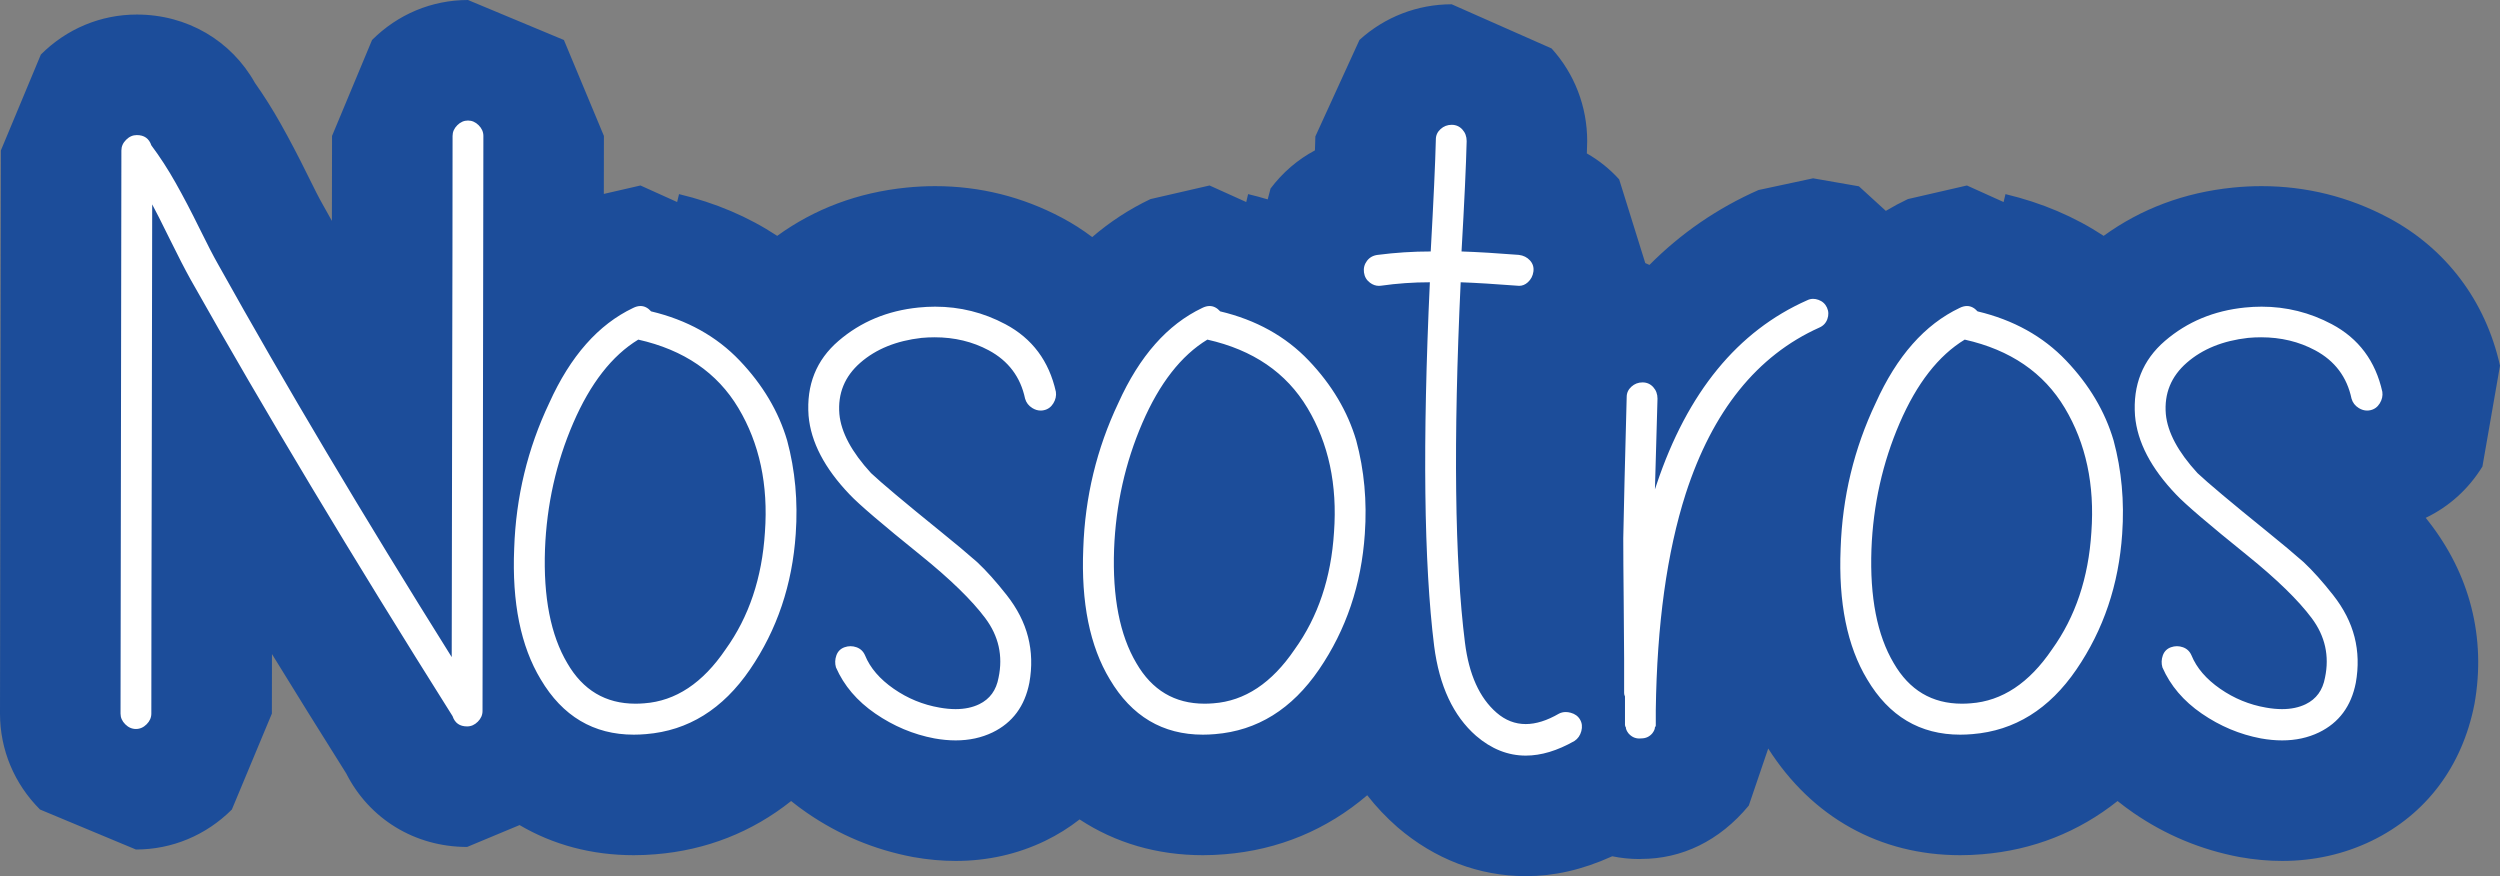 <svg xmlns="http://www.w3.org/2000/svg" width="207.415" height="72.69" viewBox="0 0 207.415 72.69"><rect x="0" y="0" width="207.415" height="72.69" fill="#808080" stroke="none"/><g transform="translate(6.024 60.41)" fill="#fff" stroke-linecap="round" stroke-linejoin="bevel"><path d="M 120.564 7.28 C 117.901 7.28 115.348 6.294 113.18 4.43 L 113.164 4.416 L 113.147 4.402 C 110.889 2.426 109.33 -0.24 108.496 -3.546 C 108.195 -3.036 107.876 -2.535 107.539 -2.042 C 106.026 0.172 104.232 1.933 102.208 3.191 C 100.099 4.501 97.744 5.271 95.207 5.479 C 94.725 5.521 94.243 5.542 93.775 5.542 C 91.202 5.542 88.851 4.92 86.786 3.693 C 85.412 2.877 84.186 1.802 83.122 0.485 C 82.891 0.91 82.633 1.315 82.347 1.7 C 81.357 3.036 80.065 4.097 78.51 4.853 L 78.504 4.855 L 78.499 4.858 C 76.905 5.627 75.143 6.018 73.264 6.018 C 72.409 6.018 71.517 5.935 70.614 5.773 L 70.591 5.769 L 70.568 5.765 C 68.138 5.305 65.849 4.346 63.765 2.913 C 62.091 1.762 60.738 0.381 59.725 -1.209 C 58.345 0.618 56.756 2.095 54.993 3.191 C 52.884 4.501 50.529 5.271 47.992 5.479 C 47.51 5.521 47.028 5.542 46.56 5.542 C 43.987 5.542 41.636 4.92 39.571 3.693 C 38.92 3.306 38.302 2.861 37.718 2.36 C 37.546 2.584 37.358 2.799 37.154 3.003 C 35.958 4.199 34.387 4.858 32.731 4.858 C 31.391 4.858 30.13 4.468 29.084 3.73 C 28.222 3.121 27.538 2.301 27.078 1.33 C 21.415 -7.669 16.224 -16.183 11.57 -24.107 C 11.569 -23.774 11.568 -23.438 11.567 -23.098 C 11.544 -13.656 11.532 -6.291 11.532 -1.207 C 11.532 0.449 10.873 2.02 9.677 3.216 C 8.481 4.412 6.91 5.071 5.254 5.071 C 3.598 5.071 2.027 4.412 0.831 3.216 C -0.365 2.02 -1.024 0.449 -1.024 -1.207 C -1.024 -6.393 -1.012 -14.256 -0.989 -24.577 C -0.965 -34.891 -0.953 -42.746 -0.953 -47.925 C -0.953 -49.581 -0.294 -51.152 0.902 -52.348 C 2.098 -53.544 3.669 -54.203 5.325 -54.203 C 6.665 -54.203 7.926 -53.813 8.972 -53.075 C 9.769 -52.512 10.414 -51.768 10.87 -50.891 C 11.585 -49.898 12.271 -48.82 12.913 -47.678 C 13.595 -46.467 14.295 -45.13 14.996 -43.704 C 15.76 -42.148 16.187 -41.354 16.411 -40.963 L 16.425 -40.939 L 16.438 -40.916 C 19.484 -35.449 22.842 -29.649 26.481 -23.57 C 26.483 -24.605 26.486 -25.675 26.489 -26.779 C 26.512 -36.433 26.524 -43.954 26.524 -49.132 C 26.524 -50.788 27.183 -52.359 28.379 -53.555 C 29.575 -54.751 31.146 -55.41 32.802 -55.41 C 34.458 -55.41 36.029 -54.751 37.225 -53.555 C 38.421 -52.359 39.08 -50.788 39.08 -49.132 C 39.08 -45.696 39.075 -41.1 39.065 -35.406 C 40.611 -37.103 42.368 -38.425 44.323 -39.36 C 45.22 -39.799 46.158 -40.021 47.114 -40.021 C 48.219 -40.021 49.277 -39.723 50.215 -39.162 C 53.529 -38.204 56.366 -36.556 58.664 -34.252 C 59.143 -34.846 59.684 -35.403 60.287 -35.92 C 62.915 -38.178 66.076 -39.507 69.681 -39.871 C 70.311 -39.935 70.943 -39.967 71.562 -39.967 C 74.442 -39.967 77.193 -39.28 79.738 -37.926 C 81.815 -36.822 83.477 -35.289 84.671 -33.399 C 86.57 -36.086 88.869 -38.083 91.538 -39.36 C 92.435 -39.799 93.373 -40.021 94.329 -40.021 C 95.434 -40.021 96.492 -39.723 97.43 -39.162 C 99.146 -38.666 100.734 -37.984 102.186 -37.123 C 102.185 -37.131 102.184 -37.139 102.183 -37.147 C 101.963 -38.796 102.391 -40.437 103.387 -41.766 C 104.412 -43.132 105.922 -44.004 107.641 -44.223 C 107.733 -44.234 107.825 -44.246 107.917 -44.257 C 108.013 -46.232 108.075 -47.796 108.104 -48.931 C 108.126 -50.646 108.844 -52.23 110.13 -53.4 C 111.304 -54.467 112.827 -55.055 114.416 -55.055 C 116.186 -55.055 117.815 -54.335 119.004 -53.028 C 120.071 -51.854 120.659 -50.319 120.659 -48.706 L 120.659 -48.646 L 120.658 -48.587 C 120.63 -47.448 120.575 -46.009 120.49 -44.239 L 120.497 -44.239 L 120.61 -44.224 C 122.182 -44.028 123.566 -43.316 124.613 -42.165 C 125.832 -40.824 126.394 -39.02 126.153 -37.218 C 125.949 -35.685 125.238 -34.327 124.099 -33.291 C 122.967 -32.262 121.515 -31.695 120.011 -31.695 C 119.991 -31.695 119.971 -31.695 119.951 -31.695 C 119.6 -21.348 119.776 -13.299 120.478 -7.724 C 120.585 -6.866 120.774 -6.141 121.013 -5.64 L 121.091 -5.679 C 121.915 -6.091 122.799 -6.311 123.721 -6.333 C 123.717 -7.263 123.706 -8.633 123.688 -10.421 C 123.664 -12.723 123.652 -14.52 123.652 -15.762 L 123.652 -15.809 L 123.653 -15.856 C 123.7 -18.359 123.796 -22.3 123.937 -27.568 C 123.961 -29.28 124.679 -30.861 125.963 -32.029 C 127.137 -33.096 128.66 -33.684 130.25 -33.684 C 131.139 -33.684 131.993 -33.502 132.774 -33.155 C 135.295 -36.174 138.315 -38.475 141.82 -40.04 C 142.635 -40.422 143.503 -40.616 144.403 -40.616 C 145.118 -40.616 145.83 -40.491 146.522 -40.244 C 148.118 -39.674 149.385 -38.519 150.09 -36.992 C 150.155 -36.851 150.214 -36.709 150.268 -36.566 C 151.518 -37.717 152.888 -38.65 154.373 -39.36 C 155.27 -39.799 156.208 -40.021 157.164 -40.021 C 158.269 -40.021 159.327 -39.723 160.265 -39.162 C 163.579 -38.204 166.416 -36.556 168.714 -34.252 C 169.193 -34.846 169.734 -35.403 170.337 -35.92 C 172.965 -38.178 176.126 -39.507 179.731 -39.871 C 180.361 -39.935 180.993 -39.967 181.612 -39.967 C 184.492 -39.967 187.243 -39.28 189.788 -37.926 C 193.301 -36.058 195.626 -32.967 196.51 -28.988 L 196.552 -28.8 L 196.579 -28.61 C 196.792 -27.115 196.48 -25.633 195.674 -24.324 C 194.769 -22.852 193.351 -21.845 191.683 -21.488 C 191.249 -21.395 190.806 -21.347 190.367 -21.347 C 189.209 -21.347 188.064 -21.675 187.056 -22.296 C 185.692 -23.135 184.701 -24.437 184.265 -25.961 L 184.217 -26.132 L 184.18 -26.305 C 184.11 -26.636 184.042 -26.753 183.693 -26.94 C 183.082 -27.267 182.388 -27.427 181.571 -27.427 C 181.385 -27.427 181.19 -27.418 180.99 -27.401 C 179.973 -27.279 179.2 -26.992 178.693 -26.55 C 178.675 -26.534 178.66 -26.52 178.647 -26.508 C 178.683 -26.319 178.959 -25.676 179.855 -24.673 C 180.46 -24.117 181.879 -22.896 185.19 -20.216 C 186.469 -19.183 187.551 -18.277 188.405 -17.523 L 188.462 -17.473 L 188.517 -17.422 C 189.466 -16.531 190.434 -15.456 191.475 -14.133 C 192.781 -12.474 193.687 -10.679 194.167 -8.797 C 194.65 -6.899 194.712 -4.91 194.35 -2.884 L 194.343 -2.845 L 194.335 -2.805 C 194.003 -1.102 193.351 0.413 192.397 1.7 C 191.407 3.036 190.115 4.097 188.56 4.853 L 188.554 4.855 L 188.549 4.858 C 186.955 5.627 185.193 6.018 183.314 6.018 C 182.459 6.018 181.567 5.935 180.664 5.773 L 180.641 5.769 L 180.618 5.765 C 178.188 5.305 175.899 4.346 173.815 2.913 C 172.141 1.762 170.788 0.381 169.775 -1.209 C 168.395 0.617 166.806 2.095 165.043 3.191 C 162.934 4.501 160.579 5.271 158.042 5.479 C 157.56 5.521 157.078 5.542 156.61 5.542 C 154.037 5.542 151.686 4.92 149.621 3.693 C 147.617 2.502 145.926 0.762 144.596 -1.481 C 143.48 -3.335 142.672 -5.471 142.194 -7.829 C 141.75 -10.021 141.58 -12.467 141.69 -15.1 C 141.829 -19.197 142.643 -23.155 144.114 -26.896 C 141.722 -24.919 139.902 -21.953 138.594 -17.919 C 137.194 -13.548 136.44 -8.01 136.35 -1.457 L 136.35 -1.42 L 136.35 -1.207 L 136.35 -0.852 L 136.35 -0.639 L 136.35 -0.426 L 136.35 -0.355 L 136.35 -0.284 L 136.35 -0.213 C 136.35 0.444 136.227 1.084 135.991 1.681 C 135.807 2.231 135.517 2.825 135.066 3.426 L 134.989 3.528 L 134.907 3.627 C 133.789 4.969 132.168 5.768 130.426 5.846 C 130.279 5.856 130.132 5.861 129.987 5.861 C 129.043 5.861 128.141 5.655 127.324 5.262 L 127.232 5.323 L 127.078 5.41 C 124.899 6.651 122.707 7.28 120.564 7.28 Z M 154.238 -14.651 C 154.135 -11.712 154.533 -9.392 155.391 -7.943 L 155.405 -7.919 L 155.419 -7.895 C 155.896 -7.068 156.218 -7.028 156.747 -7.028 C 156.846 -7.028 156.952 -7.033 157.063 -7.042 L 157.089 -7.044 L 157.115 -7.046 C 157.484 -7.073 158.604 -7.154 160.084 -9.338 L 160.123 -9.395 L 160.164 -9.452 C 161.557 -11.388 162.32 -13.717 162.499 -16.571 L 162.5 -16.595 L 162.502 -16.62 C 162.712 -19.528 162.219 -21.94 160.994 -23.992 C 160.305 -25.147 159.36 -26.006 158.09 -26.615 C 157.401 -25.776 156.754 -24.67 156.176 -23.33 C 155.008 -20.625 154.356 -17.706 154.238 -14.651 Z M 91.403 -14.651 C 91.3 -11.712 91.698 -9.392 92.556 -7.943 L 92.57 -7.919 L 92.584 -7.895 C 93.061 -7.068 93.383 -7.028 93.912 -7.028 C 94.011 -7.028 94.117 -7.033 94.228 -7.042 L 94.254 -7.044 L 94.28 -7.046 C 94.649 -7.073 95.769 -7.154 97.249 -9.338 L 97.288 -9.395 L 97.329 -9.452 C 98.722 -11.388 99.485 -13.717 99.664 -16.571 L 99.665 -16.595 L 99.667 -16.62 C 99.877 -19.528 99.384 -21.94 98.159 -23.992 C 97.47 -25.147 96.525 -26.006 95.255 -26.615 C 94.566 -25.776 93.919 -24.67 93.341 -23.33 C 92.173 -20.625 91.521 -17.706 91.403 -14.651 Z M 44.188 -14.651 C 44.085 -11.712 44.483 -9.392 45.341 -7.943 L 45.355 -7.919 L 45.369 -7.895 C 45.846 -7.068 46.168 -7.028 46.697 -7.028 C 46.796 -7.028 46.902 -7.033 47.013 -7.042 L 47.039 -7.044 L 47.065 -7.046 C 47.434 -7.073 48.554 -7.154 50.034 -9.338 L 50.073 -9.395 L 50.114 -9.452 C 51.507 -11.388 52.27 -13.717 52.449 -16.571 L 52.45 -16.595 L 52.452 -16.62 C 52.662 -19.528 52.169 -21.94 50.944 -23.992 C 50.255 -25.147 49.31 -26.006 48.04 -26.615 C 47.351 -25.776 46.704 -24.67 46.126 -23.33 C 44.958 -20.625 44.306 -17.706 44.188 -14.651 Z M 174.589 -11.798 C 174.975 -11.798 175.359 -11.763 175.739 -11.694 C 175.344 -12.017 174.982 -12.316 174.648 -12.592 C 174.601 -12.326 174.551 -12.061 174.496 -11.798 C 174.527 -11.798 174.558 -11.798 174.589 -11.798 Z M 64.539 -11.798 C 64.925 -11.798 65.309 -11.763 65.689 -11.694 C 65.294 -12.017 64.931 -12.316 64.598 -12.592 C 64.551 -12.326 64.501 -12.061 64.446 -11.798 C 64.477 -11.798 64.508 -11.798 64.539 -11.798 Z M 75.14 -20.216 C 76.419 -19.183 77.501 -18.277 78.355 -17.523 L 78.412 -17.473 L 78.467 -17.422 C 78.632 -17.267 78.797 -17.107 78.963 -16.941 C 79.09 -18.445 79.31 -19.928 79.621 -21.387 C 78.704 -21.491 77.811 -21.8 77.006 -22.296 C 75.642 -23.135 74.651 -24.437 74.215 -25.961 L 74.167 -26.132 L 74.13 -26.305 C 74.06 -26.636 73.992 -26.753 73.643 -26.94 C 73.032 -27.267 72.338 -27.427 71.521 -27.427 C 71.335 -27.427 71.14 -27.418 70.94 -27.401 C 69.923 -27.279 69.15 -26.992 68.643 -26.55 C 68.625 -26.534 68.61 -26.52 68.597 -26.508 C 68.633 -26.319 68.909 -25.676 69.805 -24.673 C 70.41 -24.117 71.829 -22.896 75.14 -20.216 L 75.14 -20.216 Z" stroke="none"/><path d="M 32.802 -50.41 C 32.471 -50.41 32.175 -50.28 31.915 -50.02 C 31.654 -49.759 31.524 -49.463 31.524 -49.132 C 31.524 -43.925 31.512 -36.47 31.488 -26.767 C 31.465 -17.064 31.453 -10.106 31.453 -5.893 C 24.069 -17.679 17.608 -28.542 12.07 -38.482 C 11.691 -39.145 11.171 -40.151 10.508 -41.5 C 9.845 -42.849 9.195 -44.091 8.555 -45.227 C 7.917 -46.363 7.242 -47.404 6.532 -48.351 C 6.343 -48.919 5.94 -49.203 5.325 -49.203 C 4.994 -49.203 4.698 -49.073 4.438 -48.812 C 4.177 -48.552 4.047 -48.256 4.047 -47.925 C 4.047 -42.718 4.035 -34.932 4.012 -24.566 C 3.988 -14.2 3.976 -6.414 3.976 -1.207 C 3.976 -0.876 4.106 -0.58 4.367 -0.319 C 4.627 -0.059 4.923 0.071 5.254 0.071 C 5.585 0.071 5.881 -0.059 6.141 -0.319 C 6.402 -0.58 6.532 -0.876 6.532 -1.207 C 6.532 -6.319 6.544 -13.62 6.568 -23.111 C 6.591 -32.601 6.603 -39.381 6.603 -43.452 C 6.887 -42.931 7.372 -41.973 8.059 -40.576 C 8.745 -39.18 9.325 -38.056 9.798 -37.204 C 15.904 -26.365 23.146 -14.295 31.524 -0.994 C 31.713 -0.426 32.116 -0.142 32.731 -0.142 C 33.062 -0.142 33.358 -0.272 33.618 -0.533 C 33.879 -0.793 34.009 -1.089 34.009 -1.42 L 34.009 -1.491 C 34.009 -6.792 34.021 -14.733 34.044 -25.312 C 34.068 -35.891 34.08 -43.831 34.08 -49.132 C 34.08 -49.463 33.95 -49.759 33.689 -50.02 C 33.429 -50.28 33.133 -50.41 32.802 -50.41 M 114.416 -50.055 C 114.062 -50.055 113.754 -49.937 113.493 -49.7 C 113.233 -49.463 113.103 -49.179 113.103 -48.848 C 113.056 -46.907 112.914 -43.807 112.677 -39.547 C 111.21 -39.547 109.742 -39.452 108.275 -39.263 C 107.896 -39.216 107.6 -39.05 107.387 -38.766 C 107.174 -38.482 107.092 -38.163 107.139 -37.808 C 107.186 -37.452 107.352 -37.169 107.636 -36.956 C 107.868 -36.781 108.117 -36.694 108.381 -36.694 C 108.439 -36.694 108.499 -36.698 108.559 -36.707 C 109.884 -36.896 111.233 -36.991 112.606 -36.991 C 111.991 -23.738 112.109 -13.679 112.961 -6.816 C 113.387 -3.503 114.547 -1.018 116.44 0.639 C 117.712 1.733 119.087 2.28 120.564 2.28 C 121.835 2.28 123.182 1.875 124.605 1.065 C 124.889 0.876 125.078 0.603 125.173 0.248 C 125.268 -0.107 125.232 -0.426 125.066 -0.71 C 124.901 -0.994 124.64 -1.183 124.285 -1.278 C 124.143 -1.316 124.007 -1.335 123.877 -1.335 C 123.681 -1.335 123.497 -1.292 123.327 -1.207 C 122.329 -0.627 121.406 -0.337 120.556 -0.337 C 119.672 -0.337 118.868 -0.651 118.144 -1.278 C 116.724 -2.509 115.848 -4.449 115.517 -7.1 C 114.665 -13.869 114.547 -23.832 115.162 -36.991 C 116.44 -36.944 118.002 -36.849 119.848 -36.707 C 119.903 -36.699 119.957 -36.695 120.011 -36.695 C 120.277 -36.695 120.519 -36.794 120.735 -36.991 C 120.996 -37.228 121.15 -37.524 121.197 -37.879 C 121.244 -38.234 121.15 -38.541 120.913 -38.802 C 120.676 -39.062 120.369 -39.216 119.99 -39.263 C 118.191 -39.405 116.606 -39.5 115.233 -39.547 C 115.47 -43.665 115.612 -46.718 115.659 -48.706 C 115.659 -49.085 115.541 -49.404 115.304 -49.665 C 115.067 -49.925 114.771 -50.055 114.416 -50.055 M 144.403 -35.616 C 144.234 -35.616 144.072 -35.577 143.917 -35.5 C 138.142 -32.944 133.977 -27.856 131.421 -20.235 L 131.279 -19.809 C 131.326 -21.371 131.397 -23.88 131.492 -27.335 C 131.492 -27.714 131.374 -28.033 131.137 -28.294 C 130.9 -28.554 130.604 -28.684 130.249 -28.684 C 129.895 -28.684 129.587 -28.566 129.327 -28.329 C 129.066 -28.092 128.936 -27.808 128.936 -27.477 C 128.794 -22.176 128.699 -18.271 128.652 -15.762 C 128.652 -14.531 128.664 -12.768 128.688 -10.472 C 128.711 -8.177 128.723 -6.579 128.723 -5.68 L 128.723 -3.55 L 128.723 -3.408 L 128.723 -3.266 L 128.723 -3.195 L 128.723 -3.124 L 128.723 -3.053 L 128.723 -2.982 L 128.723 -2.911 C 128.723 -2.816 128.747 -2.722 128.794 -2.627 L 128.794 -1.988 L 128.794 -0.852 L 128.794 -0.497 L 128.794 -0.355 L 128.794 -0.284 C 128.794 -0.189 128.818 -0.118 128.865 -0.071 C 128.865 0.071 128.936 0.237 129.078 0.426 C 129.327 0.716 129.629 0.861 129.987 0.861 C 130.038 0.861 130.09 0.858 130.143 0.852 C 130.522 0.852 130.829 0.71 131.066 0.426 C 131.208 0.237 131.279 0.071 131.279 -0.071 C 131.326 -0.118 131.35 -0.166 131.35 -0.213 L 131.35 -0.284 L 131.35 -0.355 L 131.35 -0.426 L 131.35 -0.639 L 131.35 -0.852 L 131.35 -1.207 L 131.35 -1.42 L 131.35 -1.491 C 131.445 -8.591 132.273 -14.579 133.835 -19.454 C 136.06 -26.317 139.752 -30.909 144.911 -33.228 C 145.242 -33.37 145.467 -33.607 145.585 -33.938 C 145.704 -34.269 145.692 -34.589 145.55 -34.896 C 145.408 -35.204 145.171 -35.417 144.84 -35.535 C 144.689 -35.589 144.544 -35.616 144.403 -35.616 M 47.114 -35.021 C 46.921 -35.021 46.718 -34.968 46.505 -34.861 C 43.618 -33.488 41.298 -30.861 39.547 -26.98 C 37.748 -23.193 36.778 -19.17 36.636 -14.91 C 36.447 -10.413 37.18 -6.792 38.837 -4.047 C 40.647 -0.988 43.221 0.542 46.56 0.542 C 46.889 0.542 47.226 0.527 47.57 0.497 C 51.073 0.213 53.948 -1.574 56.197 -4.864 C 58.445 -8.153 59.711 -11.904 59.995 -16.117 C 60.184 -18.815 59.948 -21.395 59.285 -23.856 C 58.575 -26.27 57.262 -28.483 55.344 -30.495 C 53.427 -32.506 50.978 -33.867 47.996 -34.577 C 47.73 -34.873 47.436 -35.021 47.114 -35.021 M 46.697 -2.028 C 44.22 -2.028 42.333 -3.151 41.038 -5.396 C 39.665 -7.715 39.05 -10.863 39.192 -14.839 C 39.334 -18.531 40.115 -22.022 41.535 -25.312 C 42.955 -28.601 44.754 -30.909 46.931 -32.234 C 50.718 -31.382 53.487 -29.489 55.238 -26.554 C 56.989 -23.619 57.723 -20.188 57.439 -16.259 C 57.202 -12.472 56.114 -9.23 54.173 -6.532 C 52.28 -3.739 50.031 -2.248 47.428 -2.059 C 47.179 -2.038 46.935 -2.028 46.697 -2.028 M 94.329 -35.021 C 94.136 -35.021 93.933 -34.968 93.72 -34.861 C 90.833 -33.488 88.513 -30.861 86.762 -26.98 C 84.963 -23.193 83.993 -19.17 83.851 -14.91 C 83.662 -10.413 84.395 -6.792 86.052 -4.047 C 87.862 -0.988 90.436 0.542 93.775 0.542 C 94.104 0.542 94.441 0.527 94.785 0.497 C 98.288 0.213 101.163 -1.574 103.411 -4.864 C 105.66 -8.153 106.926 -11.904 107.21 -16.117 C 107.399 -18.815 107.163 -21.395 106.5 -23.856 C 105.79 -26.27 104.476 -28.483 102.559 -30.495 C 100.642 -32.506 98.193 -33.867 95.211 -34.577 C 94.945 -34.873 94.651 -35.021 94.329 -35.021 M 93.912 -2.028 C 91.435 -2.028 89.548 -3.151 88.253 -5.396 C 86.88 -7.715 86.265 -10.863 86.407 -14.839 C 86.549 -18.531 87.33 -22.022 88.75 -25.312 C 90.17 -28.601 91.969 -30.909 94.146 -32.234 C 97.933 -31.382 100.702 -29.489 102.453 -26.554 C 104.204 -23.619 104.938 -20.188 104.654 -16.259 C 104.417 -12.472 103.329 -9.23 101.388 -6.532 C 99.495 -3.739 97.246 -2.248 94.643 -2.059 C 94.394 -2.038 94.15 -2.028 93.912 -2.028 M 157.164 -35.021 C 156.971 -35.021 156.768 -34.968 156.555 -34.861 C 153.668 -33.488 151.348 -30.861 149.597 -26.98 C 147.798 -23.193 146.828 -19.17 146.686 -14.91 C 146.497 -10.413 147.23 -6.792 148.887 -4.047 C 150.697 -0.988 153.271 0.542 156.61 0.542 C 156.939 0.542 157.276 0.527 157.62 0.497 C 161.123 0.213 163.998 -1.574 166.246 -4.864 C 168.495 -8.153 169.761 -11.904 170.045 -16.117 C 170.234 -18.815 169.998 -21.395 169.335 -23.856 C 168.625 -26.27 167.311 -28.483 165.395 -30.495 C 163.477 -32.506 161.028 -33.867 158.046 -34.577 C 157.78 -34.873 157.486 -35.021 157.164 -35.021 M 156.747 -2.028 C 154.27 -2.028 152.383 -3.151 151.088 -5.396 C 149.715 -7.715 149.1 -10.863 149.242 -14.839 C 149.384 -18.531 150.165 -22.022 151.585 -25.312 C 153.005 -28.601 154.804 -30.909 156.981 -32.234 C 160.768 -31.382 163.537 -29.489 165.288 -26.554 C 167.039 -23.619 167.773 -20.188 167.489 -16.259 C 167.252 -12.472 166.164 -9.23 164.223 -6.532 C 162.33 -3.739 160.081 -2.248 157.478 -2.059 C 157.229 -2.038 156.985 -2.028 156.747 -2.028 M 71.562 -34.967 C 71.108 -34.967 70.649 -34.943 70.183 -34.896 C 67.604 -34.636 65.391 -33.713 63.545 -32.128 C 61.699 -30.542 60.871 -28.471 61.06 -25.915 C 61.249 -23.738 62.385 -21.56 64.468 -19.383 C 65.225 -18.578 67.19 -16.898 70.361 -14.342 C 72.822 -12.354 74.609 -10.615 75.721 -9.124 C 76.834 -7.633 77.201 -5.988 76.822 -4.189 C 76.633 -3.148 76.1 -2.414 75.224 -1.988 C 74.662 -1.714 74.006 -1.577 73.257 -1.577 C 72.841 -1.577 72.396 -1.619 71.923 -1.704 C 70.55 -1.941 69.284 -2.461 68.124 -3.266 C 66.965 -4.071 66.172 -4.994 65.746 -6.035 C 65.604 -6.366 65.367 -6.591 65.036 -6.71 C 64.87 -6.769 64.705 -6.798 64.539 -6.798 C 64.373 -6.798 64.208 -6.769 64.042 -6.71 C 63.711 -6.591 63.486 -6.366 63.367 -6.035 C 63.249 -5.704 63.237 -5.372 63.332 -5.041 C 63.995 -3.526 65.083 -2.248 66.598 -1.207 C 68.113 -0.166 69.746 0.521 71.497 0.852 C 72.112 0.962 72.701 1.018 73.264 1.018 C 74.39 1.018 75.41 0.797 76.325 0.355 C 77.982 -0.45 78.999 -1.822 79.378 -3.763 C 79.615 -5.088 79.579 -6.354 79.271 -7.562 C 78.964 -8.769 78.372 -9.928 77.496 -11.041 C 76.621 -12.153 75.804 -13.064 75.047 -13.774 C 74.242 -14.484 73.225 -15.336 71.994 -16.33 C 69.012 -18.744 67.095 -20.353 66.243 -21.158 C 64.634 -22.909 63.758 -24.542 63.616 -26.057 C 63.474 -27.761 64.054 -29.181 65.355 -30.317 C 66.657 -31.453 68.349 -32.139 70.432 -32.376 C 70.802 -32.41 71.165 -32.426 71.521 -32.426 C 73.168 -32.426 74.663 -32.066 76.006 -31.347 C 77.638 -30.471 78.644 -29.134 79.023 -27.335 C 79.118 -27.004 79.319 -26.743 79.626 -26.554 C 79.85 -26.416 80.08 -26.347 80.317 -26.347 C 80.405 -26.347 80.495 -26.357 80.585 -26.377 C 80.916 -26.448 81.177 -26.637 81.366 -26.945 C 81.555 -27.252 81.626 -27.572 81.579 -27.903 C 81.011 -30.459 79.615 -32.329 77.39 -33.512 C 75.566 -34.482 73.624 -34.967 71.562 -34.967 M 181.612 -34.967 C 181.158 -34.967 180.699 -34.943 180.233 -34.896 C 177.654 -34.636 175.441 -33.713 173.595 -32.128 C 171.749 -30.542 170.921 -28.471 171.11 -25.915 C 171.299 -23.738 172.435 -21.56 174.518 -19.383 C 175.275 -18.578 177.24 -16.898 180.411 -14.342 C 182.872 -12.354 184.659 -10.615 185.771 -9.124 C 186.884 -7.633 187.251 -5.988 186.872 -4.189 C 186.683 -3.148 186.15 -2.414 185.275 -1.988 C 184.712 -1.714 184.056 -1.577 183.307 -1.577 C 182.891 -1.577 182.446 -1.619 181.973 -1.704 C 180.6 -1.941 179.334 -2.461 178.174 -3.266 C 177.015 -4.071 176.222 -4.994 175.796 -6.035 C 175.654 -6.366 175.417 -6.591 175.086 -6.71 C 174.92 -6.769 174.755 -6.798 174.589 -6.798 C 174.423 -6.798 174.258 -6.769 174.092 -6.71 C 173.761 -6.591 173.536 -6.366 173.417 -6.035 C 173.299 -5.704 173.287 -5.372 173.382 -5.041 C 174.045 -3.526 175.133 -2.248 176.648 -1.207 C 178.163 -0.166 179.796 0.521 181.547 0.852 C 182.162 0.962 182.751 1.018 183.314 1.018 C 184.44 1.018 185.46 0.797 186.375 0.355 C 188.032 -0.45 189.049 -1.822 189.428 -3.763 C 189.665 -5.088 189.629 -6.354 189.322 -7.562 C 189.014 -8.769 188.422 -9.928 187.546 -11.041 C 186.671 -12.153 185.854 -13.064 185.097 -13.774 C 184.292 -14.484 183.275 -15.336 182.044 -16.33 C 179.062 -18.744 177.145 -20.353 176.293 -21.158 C 174.684 -22.909 173.808 -24.542 173.666 -26.057 C 173.524 -27.761 174.104 -29.181 175.406 -30.317 C 176.707 -31.453 178.399 -32.139 180.482 -32.376 C 180.852 -32.41 181.215 -32.426 181.571 -32.426 C 183.218 -32.426 184.713 -32.066 186.055 -31.347 C 187.688 -30.471 188.694 -29.134 189.073 -27.335 C 189.168 -27.004 189.369 -26.743 189.676 -26.554 C 189.9 -26.416 190.13 -26.347 190.367 -26.347 C 190.455 -26.347 190.545 -26.357 190.635 -26.377 C 190.966 -26.448 191.227 -26.637 191.416 -26.945 C 191.605 -27.252 191.676 -27.572 191.629 -27.903 C 191.061 -30.459 189.665 -32.329 187.44 -33.512 C 185.616 -34.482 183.674 -34.967 181.612 -34.967 M 32.802 -60.41 L 40.761 -57.091 L 44.08 -49.132 L 44.073 -44.321 L 47.114 -45.021 L 50.156 -43.648 L 50.312 -44.305 C 53.322 -43.588 56.046 -42.429 58.458 -40.842 C 61.568 -43.096 65.167 -44.441 69.179 -44.846 C 69.983 -44.927 70.777 -44.967 71.561 -44.967 L 71.562 -44.967 C 75.269 -44.967 78.81 -44.083 82.086 -42.341 C 82.974 -41.869 83.81 -41.334 84.591 -40.741 C 86.066 -42.008 87.681 -43.062 89.426 -43.892 L 94.329 -45.021 L 97.371 -43.648 L 97.527 -44.305 C 98.079 -44.174 98.621 -44.028 99.153 -43.867 L 99.387 -44.766 C 100.388 -46.1 101.642 -47.171 103.071 -47.935 C 103.086 -48.359 103.098 -48.745 103.106 -49.092 L 106.767 -57.099 C 108.863 -59.005 111.58 -60.055 114.416 -60.055 L 122.703 -56.391 C 124.609 -54.295 125.659 -51.565 125.659 -48.706 C 125.652 -48.382 125.643 -48.041 125.631 -47.681 C 126.646 -47.101 127.54 -46.378 128.312 -45.528 L 130.478 -38.583 L 130.825 -38.43 C 133.448 -41.07 136.463 -43.137 139.87 -44.644 L 144.4 -45.616 L 144.4 -45.616 L 144.402 -45.616 L 144.403 -45.616 L 144.403 -45.616 L 148.203 -44.953 L 150.436 -42.915 C 151.028 -43.269 151.636 -43.595 152.261 -43.892 L 157.164 -45.021 L 160.206 -43.648 L 160.362 -44.305 C 163.372 -43.588 166.096 -42.429 168.508 -40.842 C 171.618 -43.096 175.217 -44.441 179.229 -44.846 C 180.033 -44.927 180.827 -44.967 181.611 -44.967 L 181.612 -44.967 C 185.319 -44.967 188.86 -44.083 192.136 -42.341 C 196.91 -39.801 200.197 -35.444 201.391 -30.072 L 199.933 -21.704 C 198.777 -19.826 197.153 -18.367 195.228 -17.448 C 195.287 -17.374 195.345 -17.301 195.404 -17.226 C 197.145 -15.015 198.358 -12.594 199.012 -10.032 C 199.673 -7.439 199.76 -4.738 199.272 -2.005 C 198.26 3.189 195.242 7.165 190.744 9.35 C 188.445 10.46 185.952 11.018 183.314 11.018 C 182.189 11.018 181.011 10.916 179.78 10.695 C 176.571 10.088 173.642 8.862 170.983 7.033 C 170.525 6.719 170.085 6.39 169.662 6.049 C 166.432 8.619 162.634 10.123 158.428 10.464 C 157.844 10.515 157.22 10.542 156.61 10.542 C 149.95 10.542 144.32 7.406 140.678 1.693 L 139.066 6.426 C 136.618 9.384 133.483 10.851 130.147 10.852 L 129.987 10.861 C 129.225 10.861 128.472 10.783 127.738 10.632 C 125.191 11.782 122.877 12.28 120.564 12.28 C 116.688 12.28 113.007 10.876 109.92 8.221 C 108.992 7.41 108.155 6.526 107.409 5.569 C 104.056 8.433 100.054 10.103 95.593 10.464 C 95.009 10.515 94.385 10.542 93.775 10.542 C 89.969 10.542 86.5 9.518 83.545 7.574 C 82.677 8.255 81.724 8.85 80.694 9.35 C 78.395 10.46 75.902 11.018 73.264 11.018 C 72.139 11.018 70.961 10.916 69.73 10.695 C 66.521 10.088 63.592 8.862 60.933 7.033 C 60.475 6.719 60.035 6.39 59.612 6.049 C 56.382 8.619 52.584 10.123 48.378 10.464 C 47.794 10.515 47.17 10.542 46.56 10.542 C 43.073 10.542 39.868 9.682 37.083 8.043 L 32.731 9.858 C 28.379 9.858 24.602 7.514 22.701 3.76 C 20.58 0.39 18.525 -2.914 16.54 -6.144 L 16.532 -1.207 L 13.213 6.752 C 11.072 8.892 8.246 10.071 5.254 10.071 L -2.705 6.752 C -4.845 4.611 -6.024 1.785 -6.024 -1.207 L -5.988 -24.589 L -5.953 -47.925 L -2.634 -55.884 C -0.493 -58.024 2.333 -59.203 5.325 -59.203 C 9.51 -59.203 13.163 -57.036 15.128 -53.532 C 15.872 -52.478 16.588 -51.345 17.271 -50.13 C 17.995 -48.843 18.733 -47.436 19.484 -45.909 C 20.024 -44.808 20.443 -43.984 20.752 -43.443 C 21.004 -42.992 21.258 -42.538 21.513 -42.083 L 21.524 -49.132 L 24.843 -57.091 C 26.984 -59.231 29.81 -60.41 32.802 -60.41 Z" stroke="none" fill="#1c4d9a"/></g></svg>
